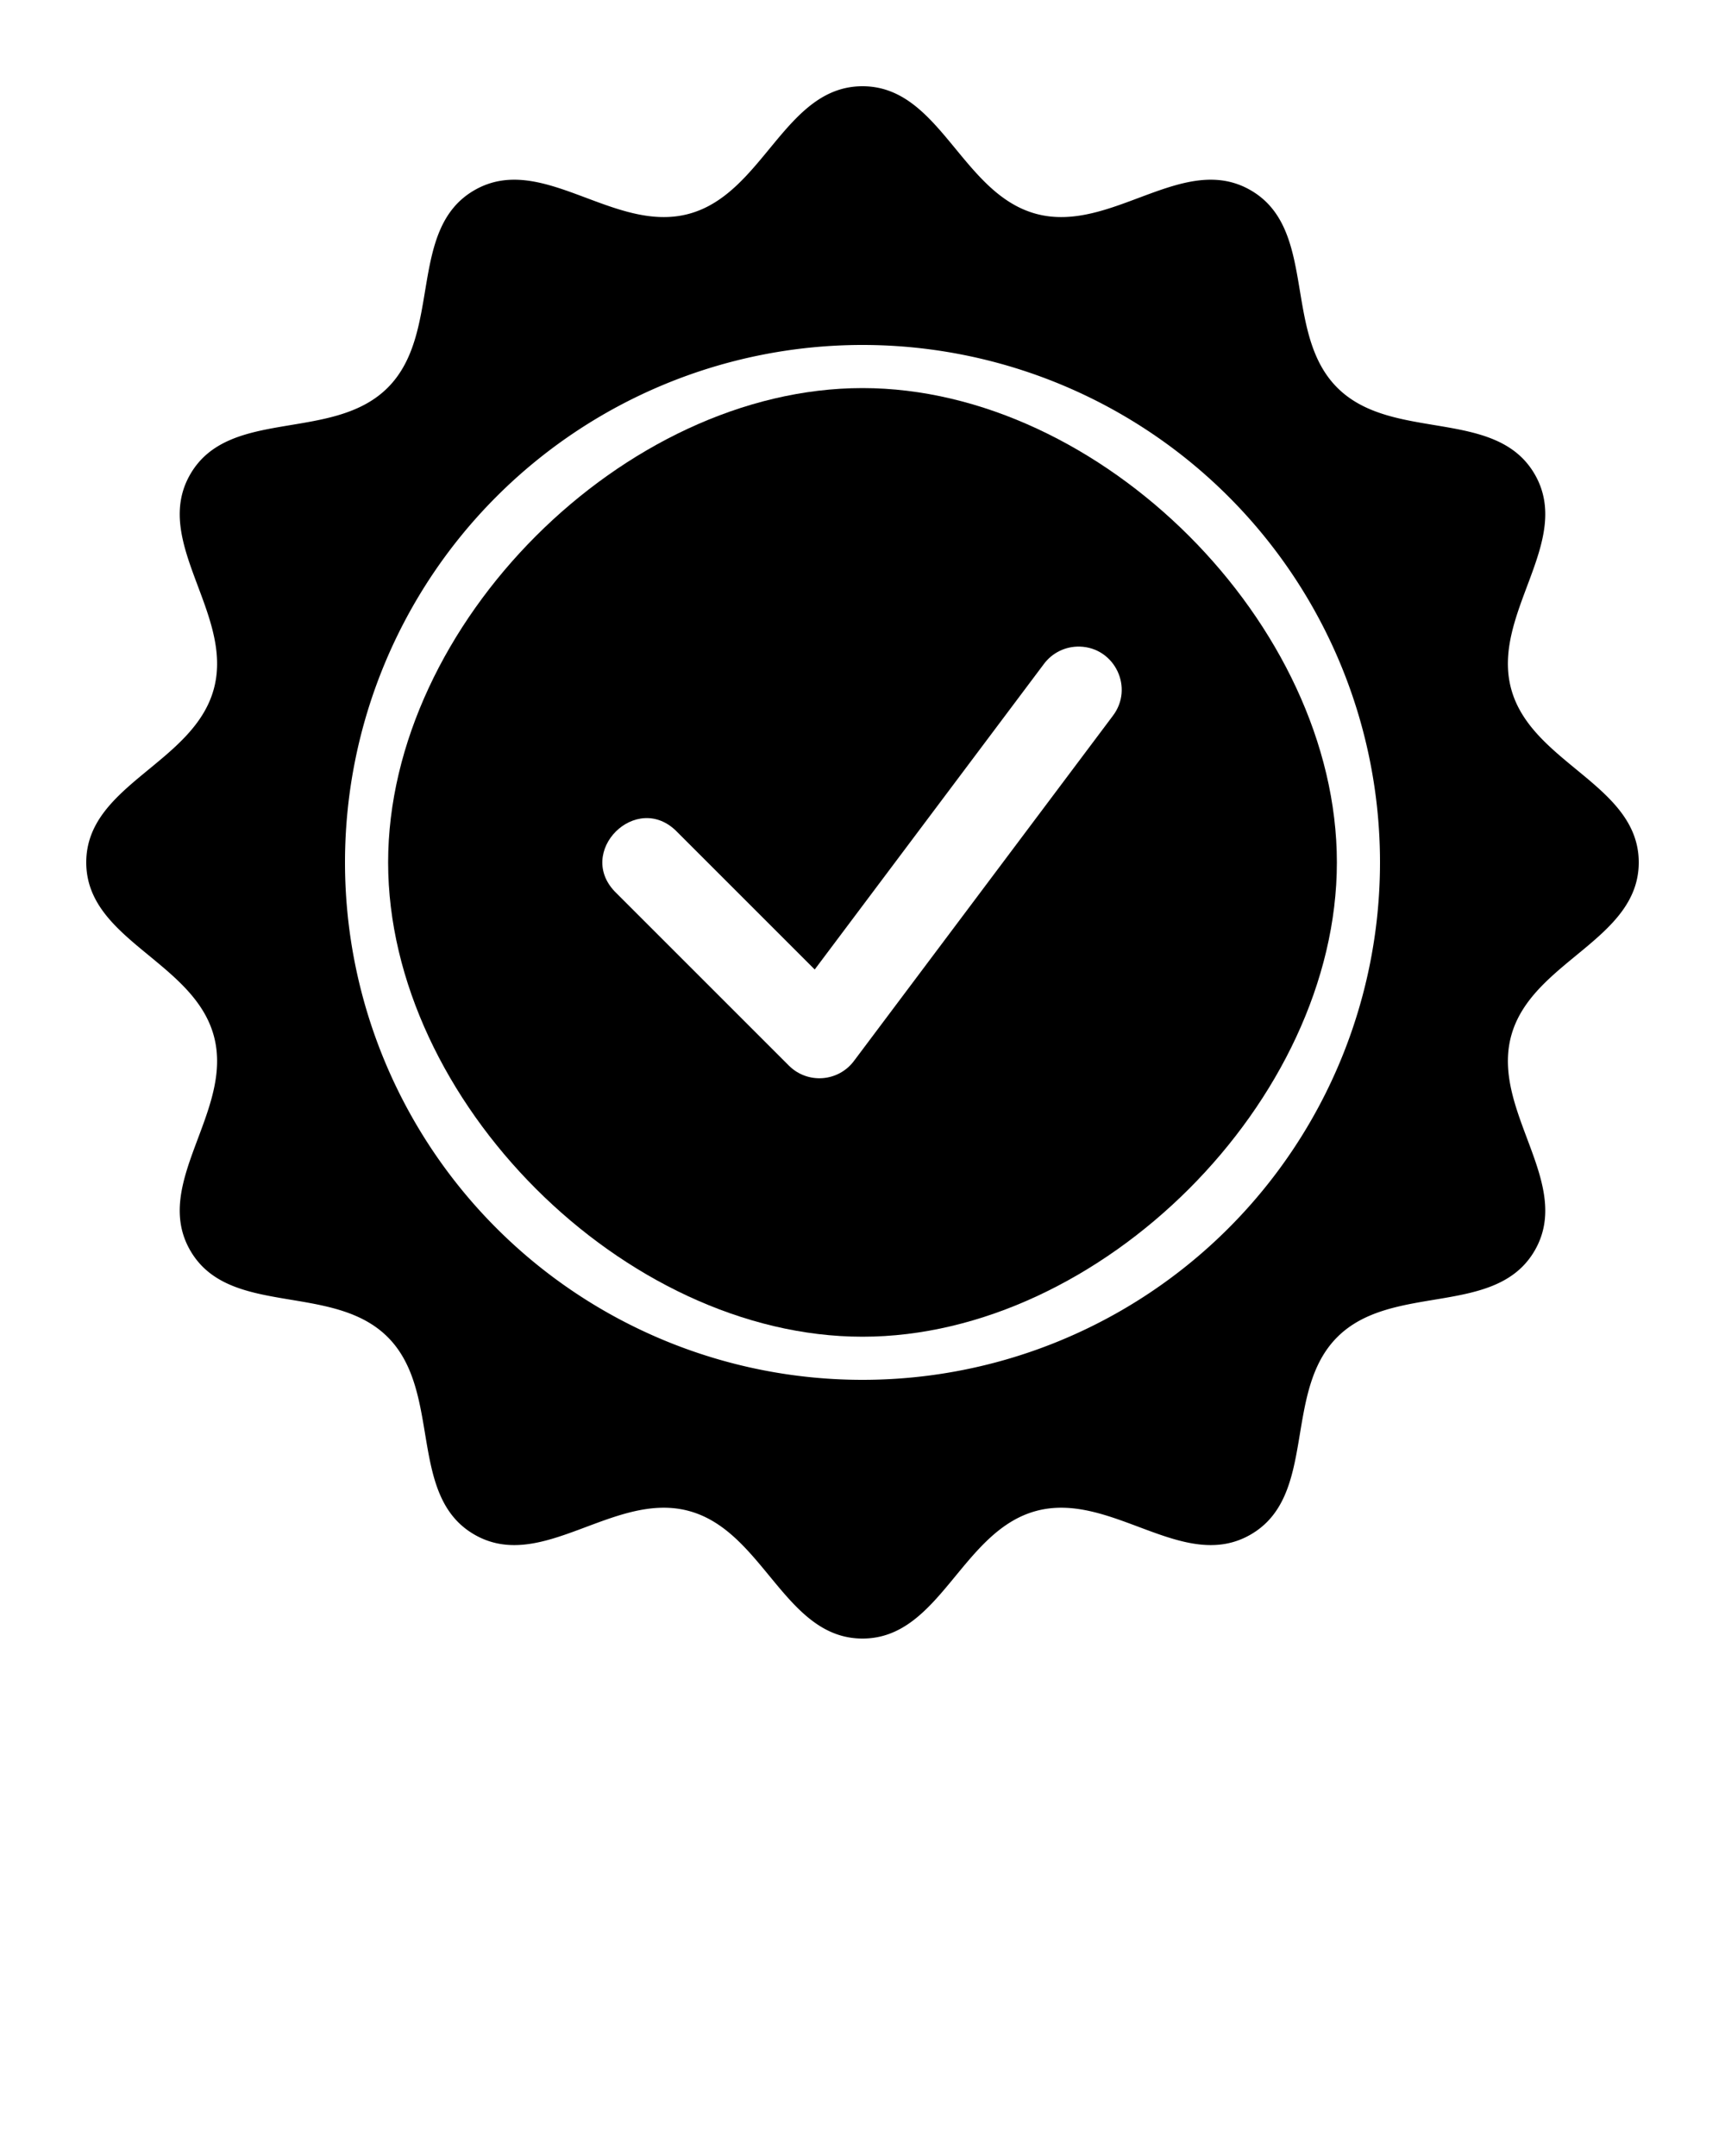 <svg xmlns:dc="http://purl.org/dc/elements/1.1/" xmlns:cc="http://creativecommons.org/ns#" xmlns:rdf="http://www.w3.org/1999/02/22-rdf-syntax-ns#" xmlns:svg="http://www.w3.org/2000/svg" xmlns="http://www.w3.org/2000/svg" xmlns:sodipodi="http://sodipodi.sourceforge.net/DTD/sodipodi-0.dtd" xmlns:inkscape="http://www.inkscape.org/namespaces/inkscape" version="1.1" x="0px" y="0px" viewBox="0 0 100 125"><g transform="translate(0,-952.362)"><path style="opacity:1;fill:#000000;fill-opacity:1;stroke:none;stroke-width:10;stroke-linecap:round;stroke-linejoin:round;stroke-miterlimit:4;stroke-dasharray:none;stroke-opacity:1" d="M 50 5 C 45.5 5 44.273 11.236 39.926 12.4 C 35.579 13.565 31.397 8.779 27.5 11.029 C 23.603 13.279 25.659 19.294 22.477 22.477 C 19.294 25.659 13.279 23.603 11.029 27.5 C 8.779 31.397 13.565 35.579 12.4 39.926 C 11.236 44.273 5 45.5 5 50 C 5 54.5 11.236 55.727 12.4 60.074 C 13.565 64.421 8.779 68.603 11.029 72.5 C 13.279 76.397 19.294 74.341 22.477 77.523 C 25.659 80.706 23.603 86.721 27.5 88.971 C 31.397 91.221 35.579 86.435 39.926 87.6 C 44.273 88.764 45.5 95 50 95 C 54.5 95 55.727 88.764 60.074 87.6 C 64.421 86.435 68.603 91.221 72.5 88.971 C 76.397 86.721 74.341 80.706 77.523 77.523 C 80.706 74.341 86.721 76.397 88.971 72.5 C 91.221 68.603 86.435 64.421 87.6 60.074 C 88.764 55.727 95 54.5 95 50 C 95 45.5 88.764 44.273 87.6 39.926 C 86.435 35.579 91.221 31.397 88.971 27.5 C 86.721 23.603 80.706 25.659 77.523 22.477 C 74.341 19.294 76.397 13.279 72.5 11.029 C 68.603 8.779 64.421 13.565 60.074 12.4 C 55.727 11.236 54.5 5 50 5 z M 50 20 A 30 30 0 0 1 80 50 A 30 30 0 0 1 50 80 A 30 30 0 0 1 20 50 A 30 30 0 0 1 50 20 z " transform="translate(0,952.362)"/><path style="opacity:1;fill:#000000;fill-opacity:1;stroke:none;stroke-width:10;stroke-linecap:round;stroke-linejoin:round;stroke-miterlimit:4;stroke-dasharray:none;stroke-opacity:1" d="m 50,974.862 c -13.807,0 -27.5,13.693 -27.5,27.5 0,13.807 13.693,27.5 27.5,27.5 13.807,0 27.5,-13.693 27.5,-27.5 3.3e-5,-13.807 -13.693,-27.5 -27.5,-27.5 z m 12.594,14.988 c 2.043,0.058 3.157,2.41 1.908,4.027 l -15,20 c -0.913,1.217 -2.692,1.343 -3.768,0.268 l -10,-10 c -2.453,-2.356 1.179,-5.988 3.535,-3.535 l 7.961,7.961 13.271,-17.693 c 0.485,-0.666 1.268,-1.051 2.092,-1.027 z"/></g></svg>